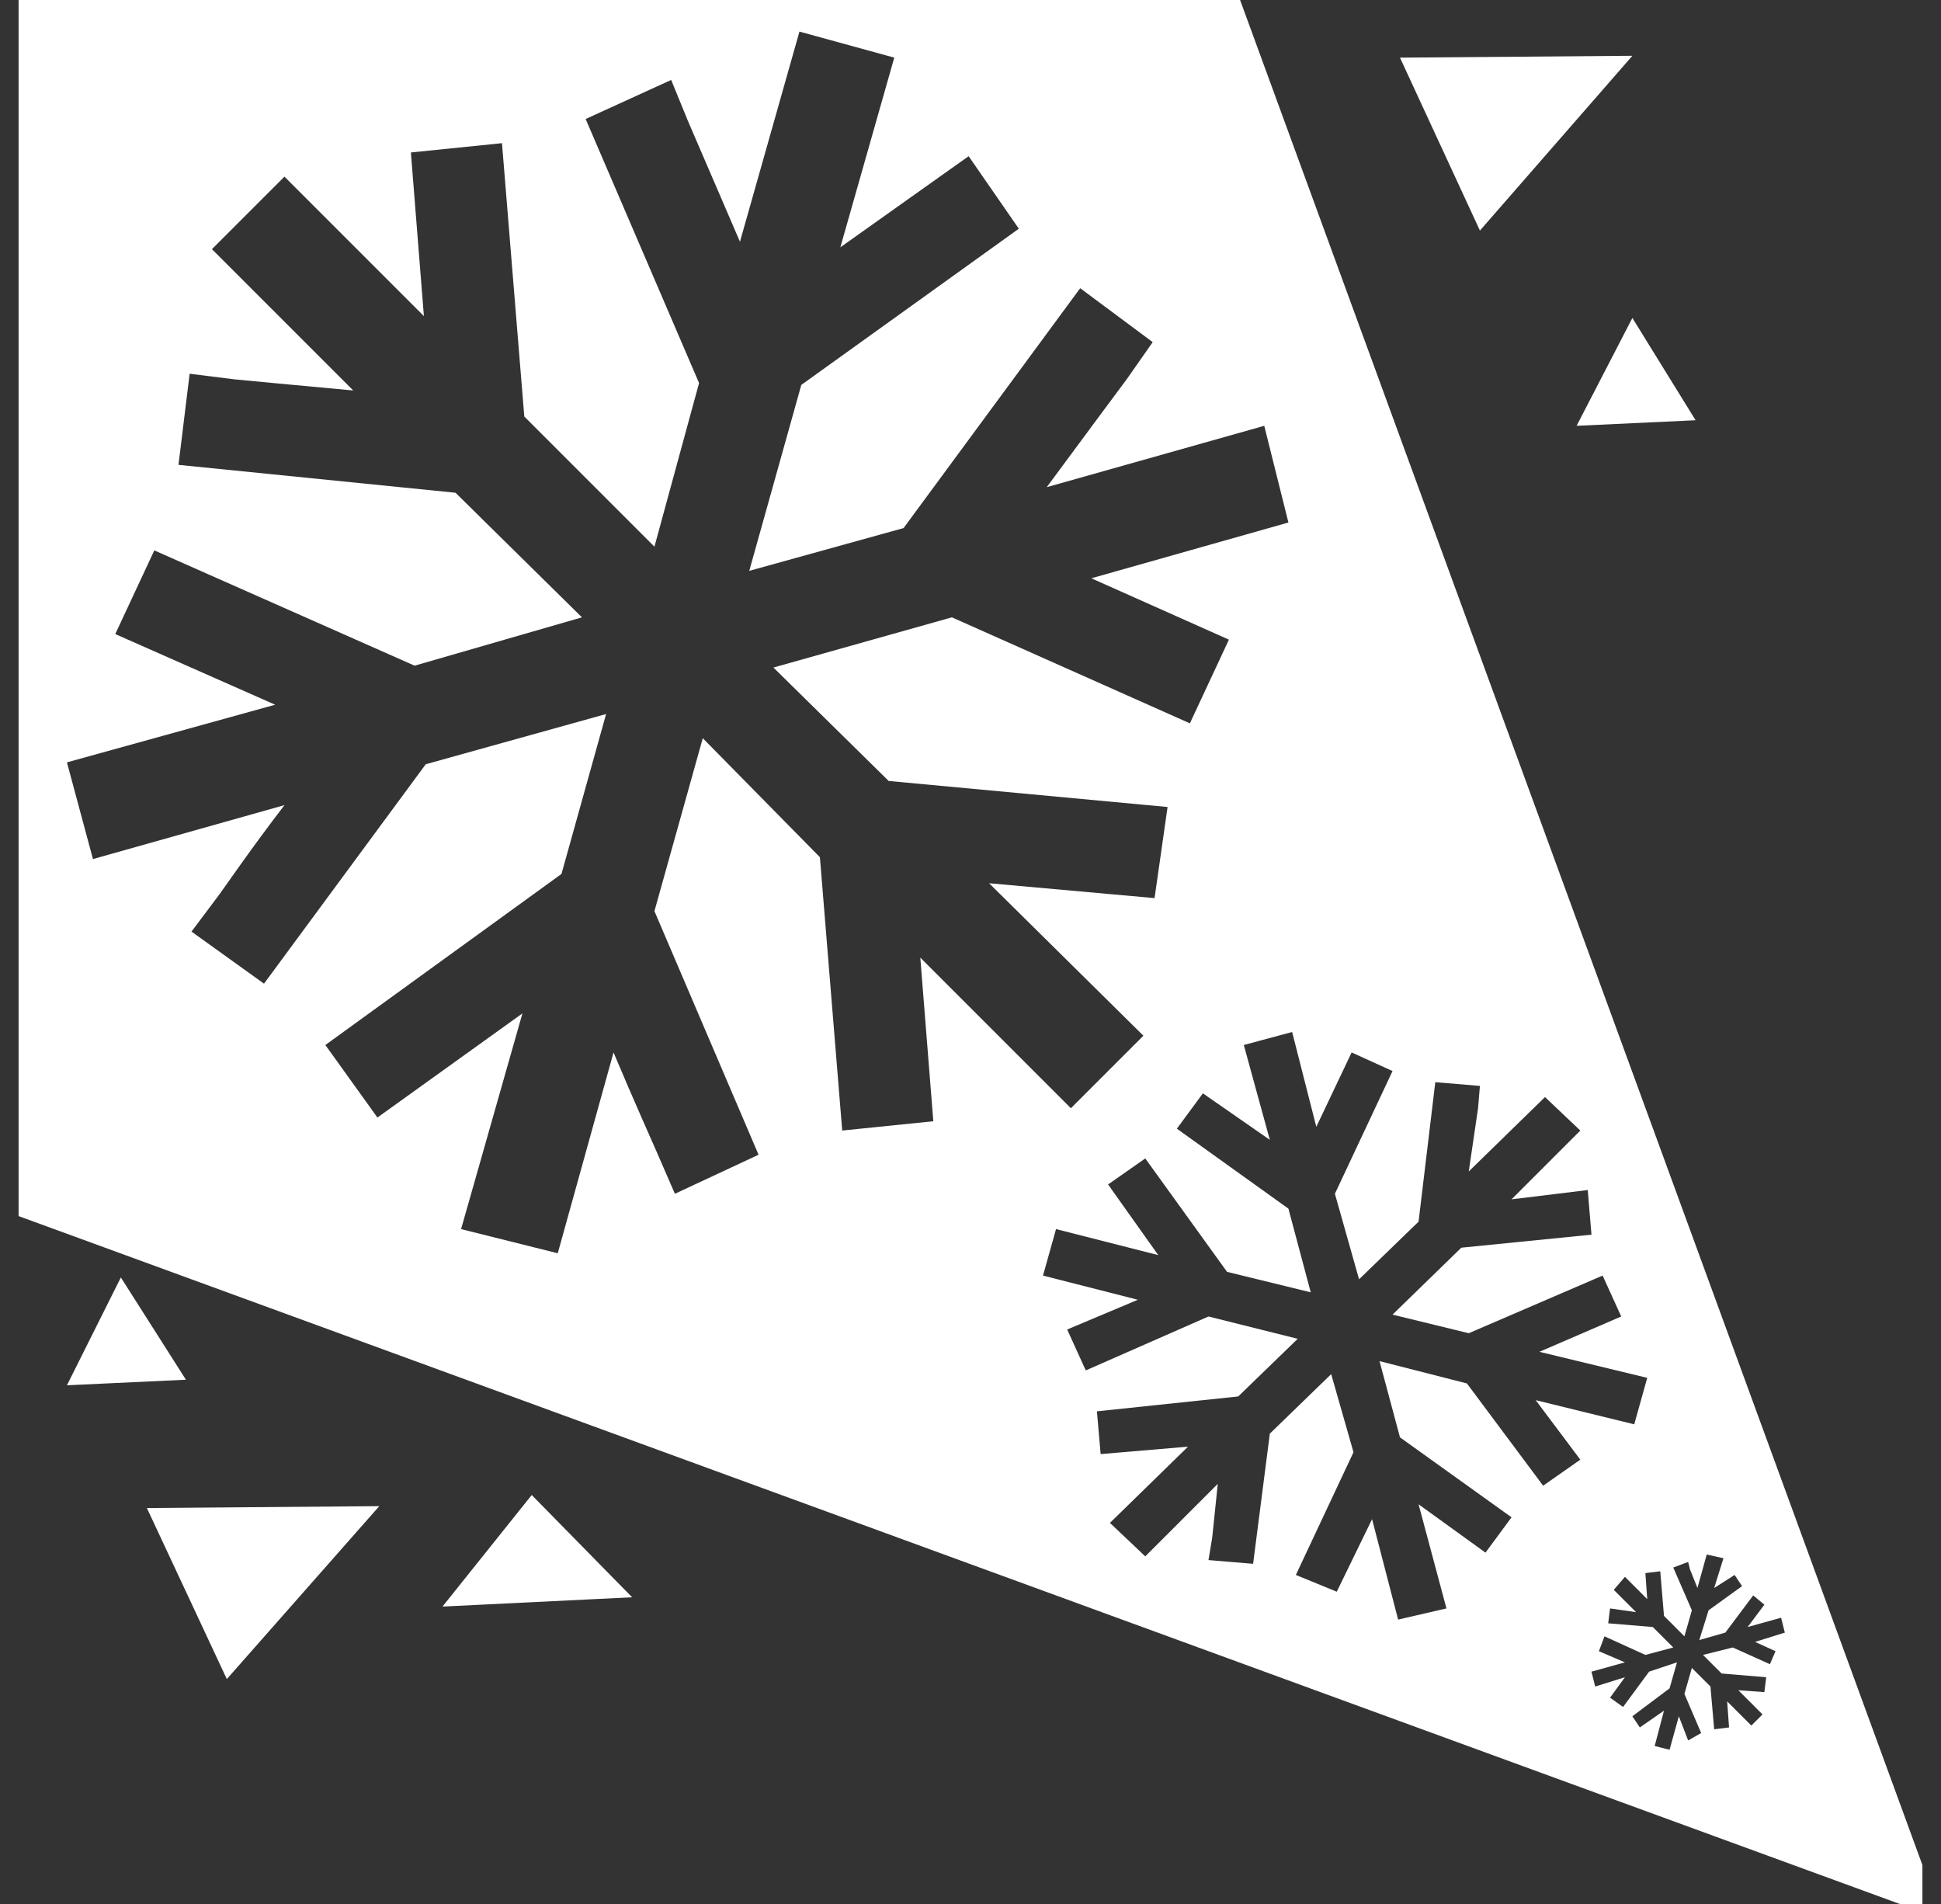 <?xml version="1.0" standalone="no"?>
<!DOCTYPE svg PUBLIC "-//W3C//DTD SVG 1.1//EN" "http://www.w3.org/Graphics/SVG/1.1/DTD/svg11.dtd" >
<svg xmlns="http://www.w3.org/2000/svg" xmlns:xlink="http://www.w3.org/1999/xlink" version="1.1" viewBox="-10 0 1044 1024">
   <rect x="-10" y="0" width="1044" height="1024" fill="#333333" stroke="none"/>
   <path fill="white"
d="M657 0l367 1003v21h-12l-1012 -370v-654h657zM602 699l-38 16l10 22l66 -29l48 12l-32 31l-76 8l2 23l47 -4l-42 41l19 18l39 -39l-3 29l-2 12l24 2l9 -70l33 -32l12 42l-31 66l22 9l19 -39l14 54l26 -6l-15 -56l36 26l14 -19l-60 -43l-11 -41l47 12l41 55l20 -14
l-24 -32l53 13l7 -25l-58 -14l44 -19l-10 -22l-72 31l-41 -10l37 -36l70 -7l-2 -24l-41 5l37 -37l-19 -18l-41 40l5 -34l1 -12l-24 -2l-9 75l-32 31l-13 -46l31 -66l-22 -10l-19 40l-13 -51l-26 7l14 51l-36 -25l-14 19l60 43l12 45l-45 -11l-44 -61l-20 14l27 38l-55 -14
l-7 25l51 13v0zM143 433q-13 17 -24 32.5l-11 15.5l-15 20l39 28l87 -118l97 -27l-24 86l-127 92l28 39l78 -56l-33 116l52 13l30 -108q8 19 15.5 36l7.5 17l10 23l45 -21l-56 -131l26 -93l63 64l12 147l49 -5l-7 -88l81 81l39 -39l-83 -82l89 8l7 -49l-150 -14l-62 -61
l96 -27l128 57l21 -45l-74 -33l106 -30l-13 -52l-117 33q14 -19 28.5 -38.5l14.5 -19.5l14 -20l-39 -29l-95 129l-83 23l28 -100l117 -84l-27 -39l-69 49l29 -102l-51 -14l-32 113l-28 -65l-9 -22l-46 21l61 142l-24 88l-70 -70l-12 -147l-49 5l7 88l-75 -75l-39 39l76 76
q-22 -2 -43 -4l-21 -2l-24 -3l-6 49l149 15l68 67l-90 26l-140 -62l-21 45l86 38l-112 31l14 52l103 -29v0zM864 902l-8 11l7 5l14 -19l15 -5l-4 14l-20 15l4 6l13 -9l-5 19l8 2l5 -18l5 13l7 -4l-9 -21l4 -14l10 10l2 23l8 -1l-1 -14l13 13l6 -6l-13 -13l14 1l1 -8l-24 -2
l-10 -10l16 -4l20 9l3 -7l-11 -5l16 -5l-2 -8l-18 5l9 -12l-6 -5l-15 20l-14 4l5 -16l18 -13l-4 -6l-11 7l5 -16l-9 -2l-5 18l-4 -10l-1 -4l-8 3l10 23l-4 14l-11 -11l-2 -24l-8 1l1 14l-12 -12l-6 7l12 12l-14 -2l-1 8l24 2l11 11l-15 4l-22 -10l-3 8l14 6l-18 5l2 8l16 -5
v0zM194 810l-82 93l-43 -92zM868 30l-82 94l-43 -93zM276 804l54 55l-102 5zM55 687l35 55l-64 3l29 -58v0zM868 171l34 55l-64 3z" />
</svg>
